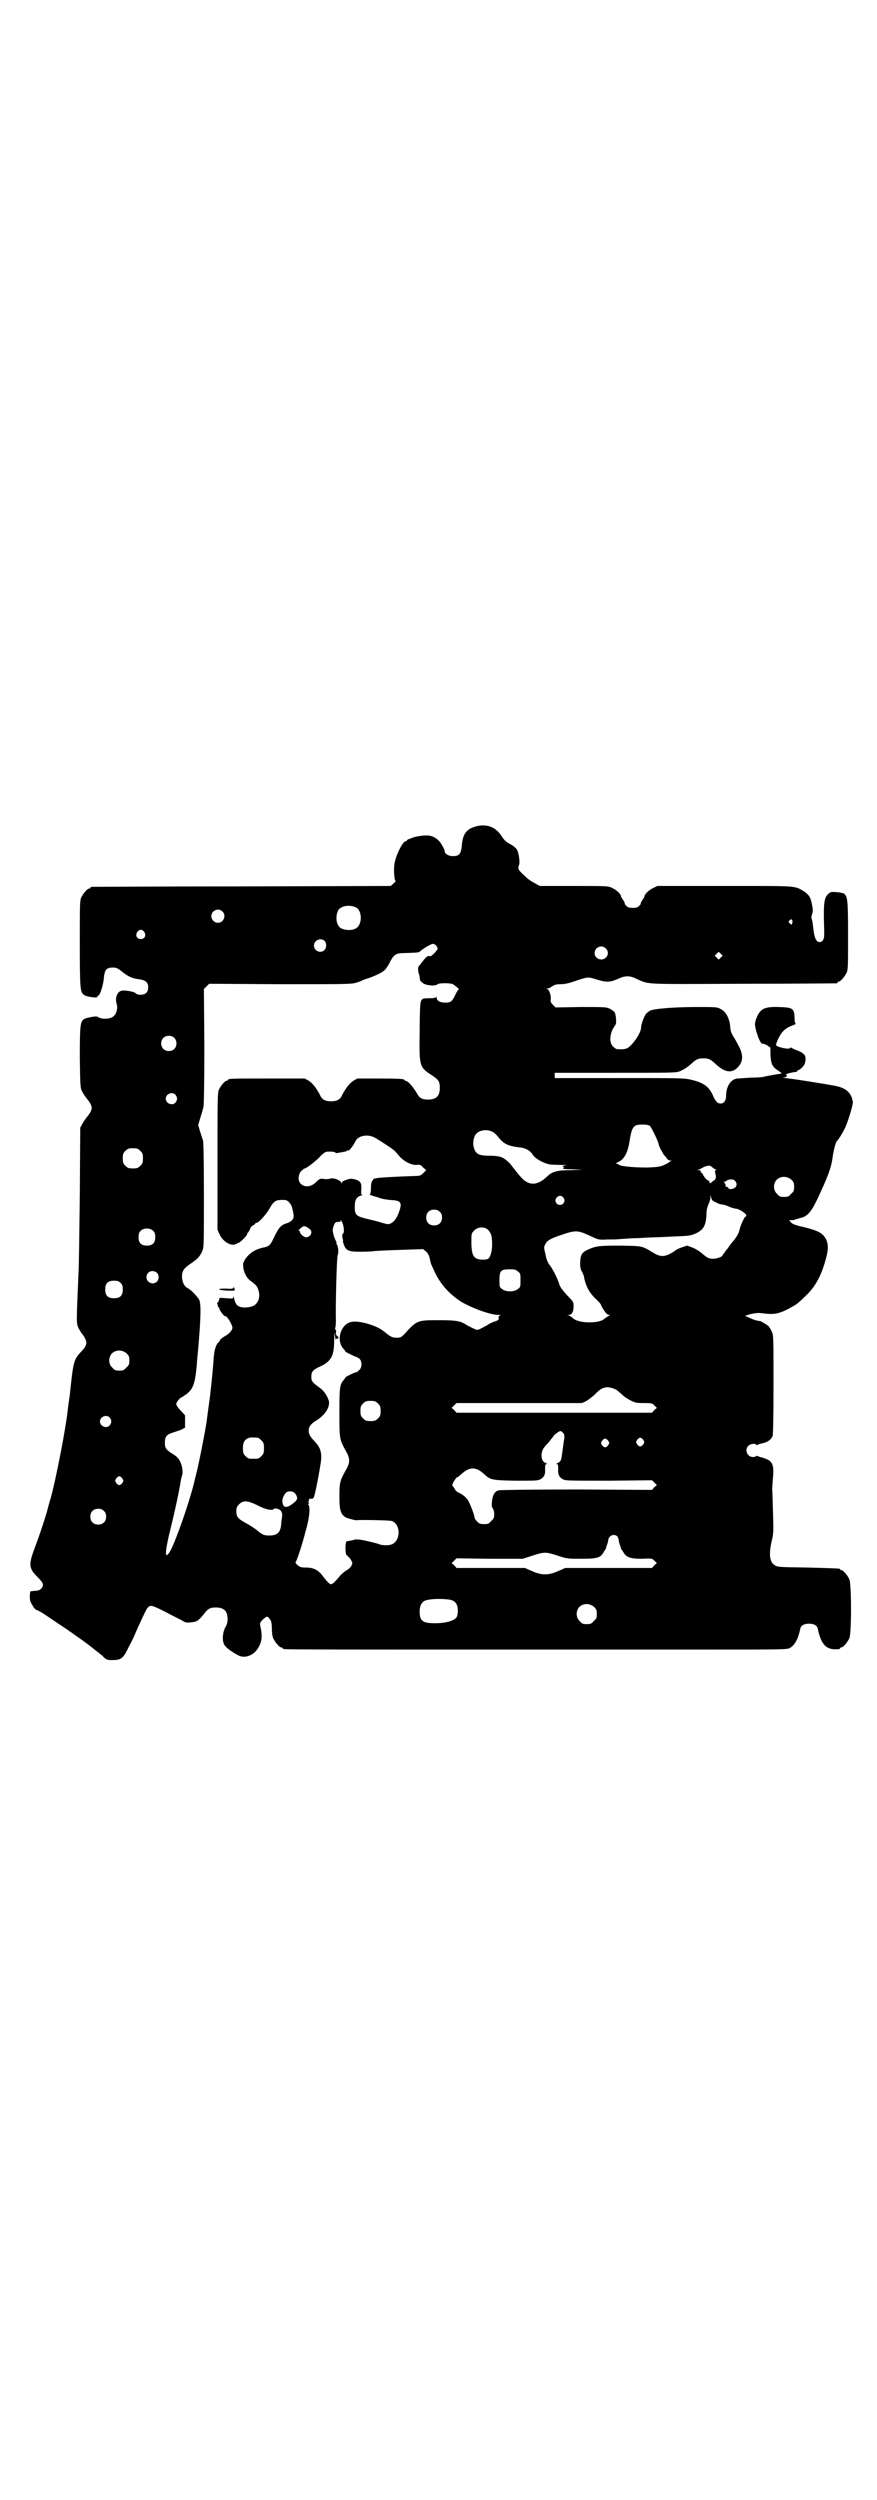 <?xml version="1.0" standalone="no"?>
<!DOCTYPE svg PUBLIC "-//W3C//DTD SVG 20010904//EN"
 "http://www.w3.org/TR/2001/REC-SVG-20010904/DTD/svg10.dtd">
<svg version="1.0" xmlns="http://www.w3.org/2000/svg"
 width="1000pt" height="2850pt" viewBox="0 0 1000 2850"
 preserveAspectRatio="xMidYMid meet">
<g transform="translate(0,2850) scale(0.5,-0.5)"
fill="#000000" stroke="none">
<path d="M1090 3817 c-26 -6 -35 -17 -37 -47 -2 -17 -6 -22 -20 -22 -10 0 -19
5 -19 12 0 2 -3 8 -6 13 -7 13 -19 21 -31 22 -9 1 -30 -2 -36 -5 -2 -1 -6 -2
-8 -3 -3 -1 -5 -2 -5 -3 0 -1 -1 -2 -3 -2 -6 0 -21 -29 -25 -49 -3 -14 -1 -40
2 -41 1 0 -1 -3 -4 -6 l-7 -6 -340 -1 c-187 0 -341 -1 -342 -1 -2 0 -3 -1 -3
-2 0 -1 -1 -2 -3 -2 -4 0 -14 -12 -18 -21 -3 -6 -3 -20 -3 -105 0 -103 1 -110
9 -116 6 -5 31 -8 31 -5 0 2 1 3 2 3 4 0 12 25 13 42 2 17 6 22 20 22 8 0 11
-1 22 -10 14 -11 23 -15 40 -17 13 -2 19 -7 19 -18 0 -11 -6 -17 -17 -17 -5 0
-10 1 -11 3 -3 4 -25 8 -33 6 -10 -2 -15 -17 -11 -30 3 -8 0 -22 -6 -27 -5 -6
-18 -8 -28 -6 -5 1 -9 3 -10 4 0 2 -26 -2 -31 -6 -8 -6 -9 -15 -9 -88 1 -67 1
-69 6 -78 2 -4 7 -11 10 -15 3 -3 7 -9 9 -13 3 -8 3 -8 0 -16 -2 -4 -6 -10 -9
-13 -3 -4 -8 -11 -10 -15 l-5 -9 -1 -153 c-1 -84 -2 -165 -3 -179 -5 -116 -5
-113 0 -125 3 -5 6 -11 8 -13 5 -5 11 -18 10 -21 -1 -7 -4 -12 -14 -22 -15
-17 -16 -21 -24 -98 -1 -6 -2 -13 -2 -15 -1 -2 -1 -8 -2 -13 -4 -43 -28 -166
-40 -208 -3 -9 -5 -18 -6 -21 -2 -10 -19 -62 -29 -88 -15 -40 -15 -48 5 -68
14 -14 16 -19 9 -27 -3 -3 -7 -5 -13 -5 -4 0 -8 -1 -9 -1 -1 0 -2 0 -2 0 -1 0
-2 -5 -2 -12 0 -9 1 -12 6 -20 3 -6 7 -10 8 -10 1 0 9 -4 17 -9 19 -13 60 -40
62 -42 1 0 7 -5 13 -9 16 -11 37 -27 38 -28 1 -1 5 -4 10 -8 5 -4 12 -9 15
-13 6 -5 8 -6 18 -6 22 0 26 3 40 33 7 12 13 26 14 29 8 18 23 51 26 55 7 10
10 9 40 -6 15 -8 33 -17 39 -20 9 -6 12 -6 21 -5 14 1 18 4 30 19 10 13 14 15
29 15 18 -1 25 -9 25 -27 0 -8 -2 -13 -5 -18 -6 -11 -8 -29 -3 -39 3 -7 17
-17 32 -25 14 -8 34 -1 44 14 10 15 12 28 7 51 -2 9 -1 10 6 17 9 8 10 8 17
-2 2 -4 3 -10 3 -20 0 -8 1 -17 3 -21 4 -9 14 -21 18 -21 2 0 3 -1 3 -2 0 0 2
-2 6 -2 3 -1 166 -1 363 -1 421 0 365 0 596 0 184 0 186 0 193 4 11 7 18 20
23 43 1 8 9 12 20 12 11 0 19 -4 20 -12 8 -37 20 -49 48 -46 1 0 3 1 3 2 0 1
1 2 3 2 4 0 14 12 18 21 5 11 5 123 0 134 -4 9 -14 21 -18 21 -2 0 -3 1 -3 2
0 2 -1 2 -74 4 -69 1 -69 1 -76 6 -11 7 -13 25 -6 55 4 16 4 22 3 60 -1 23 -1
48 -2 55 0 7 1 21 2 31 2 24 -1 33 -12 39 -5 2 -11 5 -14 5 -3 1 -7 2 -9 3 -3
1 -4 1 -4 0 0 -1 -3 -2 -7 -2 -13 0 -20 17 -10 26 4 4 17 6 17 2 0 -1 1 -1 4
0 2 1 6 2 9 3 13 2 22 9 25 17 1 5 2 40 2 119 0 104 0 111 -4 119 -2 5 -6 11
-8 13 -5 4 -16 10 -18 11 -1 0 -2 0 -2 0 -1 0 -3 1 -6 1 -3 1 -10 3 -16 6
l-11 5 13 4 c10 2 16 3 25 2 28 -4 39 -2 65 12 18 10 17 10 36 28 23 22 36 48
46 86 5 19 5 29 1 40 -7 15 -16 21 -47 29 -26 6 -31 8 -35 13 -4 4 -4 4 1 4 3
0 7 0 11 2 3 1 7 2 10 3 15 3 24 12 38 41 25 53 33 74 36 99 3 19 7 34 11 37
3 3 11 16 16 26 8 16 19 54 19 61 -3 21 -15 32 -39 37 -26 5 -108 18 -116 18
-7 1 -8 1 -2 1 6 1 9 6 4 7 -3 1 22 7 25 6 0 0 1 1 1 2 0 1 1 2 3 2 1 0 5 3 9
7 5 6 6 8 7 17 0 9 -1 10 -7 15 -4 3 -11 6 -15 7 -4 2 -9 4 -10 5 -2 1 -3 1
-3 0 0 -5 -29 1 -32 6 -1 1 2 9 6 17 8 16 17 23 34 29 4 2 6 3 5 3 -2 0 -3 5
-3 14 -1 21 -4 23 -36 24 -34 1 -43 -4 -52 -28 -3 -10 -3 -11 0 -25 5 -18 11
-31 15 -31 3 1 15 -5 15 -7 0 0 1 -1 2 0 1 0 1 -7 1 -17 1 -21 4 -28 16 -36 8
-5 11 -8 8 -8 -6 -1 -15 -2 -24 -4 -5 -1 -12 -2 -15 -3 -3 -1 -16 -2 -30 -2
-14 -1 -28 -2 -31 -2 -15 -2 -25 -19 -25 -38 0 -13 -5 -19 -13 -19 -7 0 -12 6
-17 18 -9 20 -20 29 -49 36 -17 4 -20 4 -164 4 l-148 0 0 6 0 6 137 0 c122 0
139 0 147 3 10 4 18 9 28 18 11 10 15 12 27 12 12 0 16 -2 27 -12 21 -20 37
-23 51 -9 11 11 13 23 7 40 -3 7 -9 18 -13 25 -9 14 -10 17 -11 31 -2 17 -10
32 -21 37 -8 5 -10 5 -56 5 -52 0 -96 -4 -105 -8 -3 -2 -8 -5 -10 -8 -4 -5
-11 -23 -11 -31 0 -11 -17 -37 -30 -46 -5 -3 -12 -4 -25 -3 -2 0 -6 3 -9 6 -8
8 -8 23 -1 39 3 5 6 10 7 11 2 2 1 22 -2 27 -1 3 -6 6 -11 9 -9 4 -11 4 -67 4
l-57 -1 -6 6 c-5 5 -6 8 -5 13 1 9 -4 22 -8 23 -3 0 -3 1 0 1 2 0 7 2 11 5 6
4 10 5 19 5 9 0 19 2 33 7 30 10 29 10 49 4 22 -7 31 -7 49 1 17 8 27 8 43 0
30 -13 11 -12 243 -11 116 0 211 1 213 1 1 0 2 1 2 2 0 1 1 2 3 2 4 0 14 12
18 21 3 6 3 19 3 83 0 83 -1 91 -10 97 -3 1 -11 3 -18 3 -11 1 -13 0 -18 -5
-8 -8 -10 -20 -9 -62 1 -33 1 -37 -2 -42 -2 -4 -5 -5 -9 -5 -7 1 -11 11 -13
29 -1 8 -2 17 -3 21 -2 5 -2 8 0 14 2 6 2 11 0 20 -3 18 -7 24 -19 32 -22 13
-13 12 -181 12 l-153 0 -10 -5 c-9 -4 -19 -14 -19 -18 0 -1 -2 -5 -5 -9 -3 -4
-4 -8 -4 -8 1 -1 -1 -3 -4 -6 -3 -3 -7 -4 -14 -4 -7 0 -11 1 -14 4 -3 3 -5 5
-4 6 0 0 -1 4 -4 8 -3 4 -5 8 -5 9 0 4 -10 14 -19 18 -10 5 -10 5 -88 5 l-78
0 -11 6 c-6 3 -13 8 -17 11 -22 20 -23 21 -19 32 2 6 -1 29 -6 35 -2 3 -7 7
-12 10 -13 7 -15 9 -23 21 -13 19 -31 26 -53 22z m-278 -186 c15 -8 14 -41 -1
-48 -8 -5 -24 -4 -32 0 -12 5 -15 26 -8 41 6 11 27 14 41 7z m-305 -9 c10 -9
3 -26 -10 -26 -8 0 -15 7 -15 15 0 13 16 20 25 11z m1300 -21 c1 -3 -1 -9 -2
-9 -1 0 -3 1 -4 3 -3 2 -3 3 -1 6 4 4 5 4 7 0z m-1478 -26 c5 -8 1 -16 -8 -16
-9 0 -13 8 -8 16 2 3 5 5 8 5 3 0 6 -2 8 -5z m411 -20 c5 -5 5 -16 0 -21 -9
-9 -24 -2 -24 10 0 12 15 19 24 11z m255 -11 c2 -3 3 -6 3 -7 0 -3 -13 -17
-16 -17 -7 1 -9 0 -19 -13 -3 -4 -7 -9 -8 -10 -2 -2 -2 -11 0 -17 1 -2 2 -5 2
-8 0 -3 1 -6 1 -7 0 -1 3 -4 7 -7 8 -5 28 -7 33 -2 3 3 29 3 35 0 6 -4 16 -12
13 -12 -1 0 -5 -6 -8 -13 -7 -15 -11 -17 -23 -17 -11 0 -19 4 -19 11 0 2 -1 3
-1 2 -1 -2 -6 -3 -16 -3 -16 0 -18 -1 -20 -11 -1 -3 -2 -33 -2 -67 -1 -76 -1
-79 27 -97 16 -11 19 -14 19 -29 0 -19 -8 -27 -27 -27 -14 0 -20 4 -25 14 -7
12 -19 27 -24 28 -3 1 -5 2 -5 3 0 2 -11 3 -59 3 l-48 0 -9 -5 c-9 -6 -17 -16
-26 -33 -4 -10 -12 -14 -25 -14 -13 0 -21 4 -25 14 -9 17 -17 27 -26 33 l-9 5
-82 0 c-81 0 -93 0 -93 -3 0 -1 -1 -2 -3 -2 -4 0 -14 -12 -18 -21 -3 -7 -3
-25 -3 -163 l0 -156 5 -11 c7 -14 20 -23 31 -23 5 1 8 2 8 2 0 1 1 2 3 2 4 0
21 17 21 21 0 2 1 3 2 3 0 0 2 3 4 7 1 4 4 8 7 9 3 2 5 3 5 4 0 1 1 2 3 2 5 0
22 19 30 33 10 18 15 20 35 19 6 0 14 -9 16 -17 5 -20 5 -24 -1 -30 -3 -3 -10
-6 -14 -7 -11 -4 -16 -10 -26 -31 -9 -19 -11 -21 -27 -24 -17 -4 -31 -13 -40
-28 -4 -7 -4 -8 -3 -19 3 -14 9 -24 20 -31 10 -8 12 -10 15 -21 4 -14 -2 -30
-14 -34 -9 -4 -24 -4 -30 -1 -7 3 -9 7 -12 18 -1 5 -2 6 -2 4 0 -4 -1 -4 -16
-3 -9 1 -16 1 -16 0 1 -3 -3 -10 -4 -10 -1 0 -1 -2 0 -4 1 -2 1 -4 1 -5 -1 0
-1 -1 1 -1 1 0 2 -1 2 -3 0 -4 12 -20 14 -18 2 3 16 -19 16 -26 0 -6 -7 -14
-18 -20 -5 -3 -10 -7 -10 -8 0 -1 -2 -4 -4 -6 -6 -5 -10 -19 -11 -40 -1 -15
-3 -37 -8 -82 -1 -8 -7 -50 -8 -60 -5 -31 -21 -111 -24 -119 0 -2 -1 -5 -2 -8
-9 -44 -47 -153 -59 -170 -11 -16 -10 2 3 55 10 40 20 87 24 113 1 4 2 7 2 8
3 4 1 20 -3 29 -4 10 -9 15 -23 23 -11 8 -13 11 -13 23 0 13 4 18 16 22 6 2
15 5 21 7 l9 5 0 14 0 14 -10 11 c-6 6 -10 12 -10 15 0 4 9 15 12 15 1 0 6 4
12 8 15 12 19 24 23 68 0 7 2 23 3 35 6 70 7 103 2 112 -5 8 -18 22 -26 26 -8
4 -12 13 -13 25 0 15 4 20 20 31 16 11 21 16 27 30 3 9 3 18 3 127 0 81 -1
119 -2 124 -2 4 -4 13 -7 21 l-4 14 5 17 c3 9 6 20 7 24 1 5 2 51 2 138 l-1
131 6 6 6 6 161 -1 c142 0 162 0 173 3 6 2 13 4 14 5 1 1 6 3 10 4 19 6 38 15
43 21 3 3 9 12 12 19 9 16 13 19 32 19 32 1 34 1 37 5 6 5 24 16 28 16 3 0 6
-2 8 -4z m386 -6 c7 -6 7 -16 0 -22 -9 -8 -25 -2 -25 11 0 13 16 20 25 11z
m263 -21 l-5 -5 -4 4 -5 5 4 4 5 5 4 -4 5 -5 -4 -4z m-1247 -183 c7 -6 7 -19
1 -25 -6 -7 -19 -7 -25 -1 -7 6 -7 19 -1 25 6 7 19 7 25 1z m3 -130 c5 -6 5
-12 0 -18 -7 -8 -22 -2 -22 9 0 11 15 17 22 9z m1082 -71 c4 -4 20 -37 20 -42
0 -3 9 -20 12 -24 1 -1 4 -4 6 -7 2 -4 6 -6 9 -6 3 0 3 -1 1 -1 -2 -1 -3 -2
-4 -3 -1 -1 -5 -3 -11 -6 -9 -4 -14 -5 -39 -6 -18 0 -35 1 -44 2 -8 1 -16 2
-17 3 -2 0 -3 0 -3 1 0 1 -2 2 -4 2 -4 1 -4 2 3 5 12 6 20 20 24 43 6 38 9 42
30 42 9 0 14 -1 17 -3z m-360 -13 c3 -1 9 -6 14 -12 12 -16 23 -21 48 -24 14
-1 25 -7 31 -17 6 -9 24 -19 39 -22 1 0 12 -1 24 -1 12 0 17 -1 12 -1 -6 -1
-8 -2 -6 -3 3 -2 3 -2 0 -4 -2 -1 5 -2 21 -2 l24 -1 -27 -1 c-31 0 -43 -3 -55
-15 -21 -20 -40 -21 -57 -3 -7 7 -15 18 -20 24 -7 11 -20 22 -28 24 -5 2 -17
3 -26 3 -25 0 -32 4 -36 21 -2 9 0 22 6 29 7 8 24 11 36 5z m-269 -13 c8 -4
42 -26 46 -30 1 -1 6 -6 10 -11 10 -13 29 -23 41 -22 8 1 10 0 15 -6 l7 -6 -7
-7 c-4 -4 -8 -6 -12 -6 -60 -2 -88 -4 -93 -5 -3 -1 -6 -1 -6 -1 0 1 -2 -1 -4
-4 -3 -3 -4 -8 -4 -17 0 -7 -1 -14 -2 -15 -1 -1 -1 -2 2 -2 2 -1 9 -3 16 -5 6
-3 18 -5 28 -6 24 -1 28 -5 20 -27 -5 -14 -10 -21 -18 -26 -7 -3 -7 -3 -24 2
-9 3 -23 6 -31 8 -25 6 -28 9 -28 28 0 15 4 22 14 25 3 1 5 2 3 2 -2 0 -3 2
-2 12 1 15 -2 19 -14 23 -9 2 -11 2 -20 -1 -6 -2 -10 -4 -10 -6 0 -3 0 -3 -2
0 -3 6 -18 11 -24 9 -3 -1 -9 -2 -15 -1 -9 1 -10 1 -18 -7 -12 -12 -27 -13
-36 -3 -6 6 -5 21 2 28 3 3 7 6 8 6 3 0 21 13 33 25 7 8 14 13 17 13 9 1 18 0
20 -2 1 -1 3 -2 3 -1 1 0 6 1 12 2 6 1 11 2 12 4 1 1 2 1 2 0 0 -3 9 7 14 16
2 5 6 10 7 11 10 8 25 9 38 3z m-533 -31 c5 -5 6 -7 6 -17 0 -10 -1 -12 -6
-17 -5 -5 -7 -6 -17 -6 -10 0 -12 1 -17 6 -5 5 -6 7 -6 17 0 10 1 12 6 17 5 5
7 6 17 6 10 0 12 -1 17 -6z m1312 -42 c2 0 2 -1 1 -1 -2 -1 -3 -3 -2 -7 3 -11
2 -15 -5 -19 -7 -6 -8 -6 -8 -2 0 2 -1 3 -2 3 -3 0 -11 9 -13 14 -1 2 -2 4 -3
4 -1 0 -2 1 -2 3 0 2 -2 3 -4 3 -5 0 -5 1 -1 1 2 1 5 2 6 3 2 1 7 4 11 5 8 2
9 2 14 -2 3 -3 6 -5 8 -5z m173 -24 c5 -5 6 -7 6 -16 0 -9 -1 -11 -7 -16 -5
-6 -7 -7 -16 -7 -9 0 -11 1 -16 7 -9 8 -9 23 -1 32 9 9 24 9 34 0z m-129 -2
c5 -5 5 -12 0 -16 -6 -4 -14 -4 -15 -1 0 2 -2 3 -4 3 -2 0 -3 1 -2 1 0 1 0 4
-2 7 -2 3 -3 4 -2 4 1 -1 4 0 6 2 6 4 15 4 19 0z m-391 -39 c3 -5 3 -6 1 -11
-4 -7 -14 -7 -18 0 -2 5 -2 6 1 11 5 6 12 6 16 0z m347 -10 c5 -3 11 -5 13 -5
3 0 11 -2 17 -5 7 -3 15 -5 17 -5 6 0 23 -11 23 -15 0 -2 -1 -3 -2 -3 -2 0
-11 -19 -13 -28 -2 -10 -8 -20 -16 -29 -4 -4 -9 -12 -12 -16 -4 -4 -7 -9 -8
-11 -2 -1 -3 -3 -3 -4 0 -3 -13 -8 -21 -8 -10 0 -13 1 -27 13 -6 5 -16 11 -22
13 l-11 4 -12 -4 c-6 -2 -13 -5 -16 -8 -21 -14 -31 -15 -48 -5 -28 17 -25 16
-76 17 -49 0 -56 -1 -74 -9 -15 -7 -17 -12 -18 -30 0 -11 1 -16 5 -22 2 -4 4
-9 4 -11 0 -2 2 -10 5 -18 5 -12 8 -17 19 -29 8 -7 14 -14 14 -15 0 -1 3 -7 7
-13 5 -8 9 -11 12 -11 3 0 3 0 -2 -3 -3 -2 -7 -4 -9 -6 -5 -5 -18 -8 -34 -8
-18 0 -32 4 -38 10 -3 3 -7 5 -9 6 -4 0 -4 1 0 1 7 0 11 7 11 19 0 11 0 11
-15 26 -9 10 -15 18 -17 23 -3 12 -15 36 -22 45 -5 6 -8 14 -10 25 -4 16 -4
17 0 24 4 8 13 13 41 22 27 9 33 9 59 -3 21 -10 21 -10 41 -9 11 0 24 0 29 1
5 0 23 2 40 2 17 1 36 2 41 2 6 0 26 1 45 2 30 1 36 2 45 6 19 8 25 19 26 43
0 11 2 18 5 25 2 4 4 11 4 14 l0 6 2 -6 c1 -5 3 -7 10 -10z m-629 -22 c4 -4 5
-7 5 -13 0 -11 -7 -18 -18 -18 -11 0 -18 7 -18 18 0 11 7 18 18 18 6 0 9 -1
13 -5z m-221 -28 c3 -11 3 -20 0 -22 -2 -2 -2 -5 -1 -9 1 -4 2 -8 1 -8 0 -1 1
-5 3 -10 5 -12 12 -14 38 -14 12 0 25 1 27 1 5 1 23 2 84 4 l31 1 6 -5 c4 -3
7 -8 9 -16 1 -6 3 -13 4 -15 1 -2 3 -7 6 -13 12 -28 33 -52 60 -70 23 -14 67
-31 87 -31 5 0 6 -1 4 -1 -3 -1 -4 -2 -4 -6 1 -4 0 -5 -9 -8 -5 -2 -13 -5 -16
-8 -4 -2 -11 -6 -15 -8 -9 -4 -9 -4 -17 0 -5 2 -12 6 -16 8 -13 9 -24 11 -62
11 -51 0 -51 0 -80 -32 -7 -7 -9 -8 -17 -8 -11 0 -14 2 -29 14 -16 14 -58 26
-75 22 -24 -5 -35 -42 -18 -61 3 -3 5 -6 5 -7 1 -1 21 -11 25 -12 1 0 4 -2 7
-4 6 -7 6 -20 -1 -26 -3 -3 -6 -5 -7 -5 -2 1 -23 -10 -24 -11 0 -1 -2 -4 -4
-6 -9 -11 -10 -15 -10 -73 0 -62 0 -62 14 -88 11 -19 11 -27 0 -46 -13 -23
-14 -29 -14 -59 0 -32 3 -41 15 -48 8 -3 22 -7 26 -6 6 1 75 0 79 -2 20 -8 20
-44 0 -53 -8 -3 -20 -3 -29 0 -4 2 -18 5 -30 8 -20 4 -23 4 -32 1 -5 -1 -11
-2 -12 -2 -4 -1 -4 -27 -1 -31 1 -1 4 -4 7 -7 3 -3 5 -8 6 -10 2 -5 -5 -15
-14 -19 -3 -2 -9 -7 -13 -11 -12 -15 -18 -20 -21 -20 -4 0 -10 7 -20 20 -9 12
-20 18 -37 18 -12 0 -14 1 -20 6 -3 3 -5 6 -4 6 2 1 14 36 23 71 8 27 11 52 7
59 -2 3 -1 4 0 4 2 0 2 1 1 1 -2 1 -2 2 -1 5 1 2 1 4 1 4 -1 1 1 1 4 1 3 -1 5
0 7 4 2 5 9 37 15 75 4 22 1 37 -13 51 -11 12 -14 17 -14 25 0 9 5 16 17 23
20 12 32 31 29 45 -4 12 -11 23 -21 30 -17 12 -19 15 -19 25 0 11 3 15 17 22
28 12 35 25 35 60 1 20 1 22 2 12 1 -7 1 -11 2 -9 0 1 1 2 3 2 4 0 4 3 0 6 -2
1 -3 4 -3 6 1 7 0 10 -2 9 -2 -1 -2 -1 0 1 1 3 2 9 2 19 -1 38 2 144 4 149 3
7 1 21 -2 25 -1 2 -2 3 -1 3 1 0 1 1 0 3 -1 1 -4 8 -6 14 -3 12 -3 13 0 22 3
8 4 9 10 9 4 0 7 1 6 2 -1 1 0 2 0 2 1 0 3 -4 5 -9z m-75 -12 c7 -6 1 -18 -9
-18 -5 0 -14 8 -14 12 0 2 -1 3 -2 3 -2 0 0 3 4 6 7 6 10 6 21 -3z m406 -1 c3
-3 6 -8 7 -11 3 -9 3 -32 0 -42 -4 -13 -6 -15 -19 -15 -20 0 -26 8 -26 40 0
19 0 20 6 26 8 9 24 10 32 2z m-763 -3 c3 -3 4 -7 4 -14 0 -13 -6 -19 -19 -19
-13 0 -19 6 -19 19 0 7 1 11 4 14 7 8 23 8 30 0z m831 -92 c6 -4 6 -6 6 -20 0
-14 0 -16 -6 -20 -8 -7 -28 -7 -36 0 -6 4 -6 6 -6 20 0 22 3 25 24 25 11 0 14
-1 18 -5z m-823 -3 c5 -5 5 -15 0 -20 -9 -9 -24 -2 -24 10 0 8 6 14 14 14 3 0
8 -2 10 -4z m-83 -23 c4 -4 5 -7 5 -15 0 -14 -6 -20 -20 -20 -14 0 -20 6 -20
20 0 14 6 20 20 20 8 0 11 -1 15 -5z m14 -161 c5 -5 6 -7 6 -16 0 -9 -1 -11
-7 -16 -5 -6 -7 -7 -16 -7 -9 0 -11 1 -16 7 -9 8 -9 23 -1 32 9 9 24 9 34 0z
m1117 -83 c4 -3 10 -8 14 -12 4 -4 12 -9 18 -12 10 -5 13 -6 30 -6 18 0 19 0
24 -5 l6 -6 -6 -5 -5 -6 -223 0 -223 0 -5 6 -6 5 6 6 5 5 143 0 143 0 9 4 c5
3 15 10 22 17 6 7 14 12 17 13 3 1 7 2 8 2 4 1 16 -2 23 -6z m-544 -31 c5 -5
6 -7 6 -17 0 -10 -1 -12 -6 -17 -5 -5 -7 -6 -17 -6 -10 0 -12 1 -17 6 -5 5 -6
7 -6 17 0 10 1 12 6 17 5 5 7 6 17 6 10 0 12 -1 17 -6z m-612 -32 c5 -6 5 -12
0 -18 -7 -8 -22 -2 -22 9 0 11 15 17 22 9z m1037 -47 c-1 -4 -2 -13 -3 -20 -1
-7 -2 -16 -3 -21 -1 -10 -4 -14 -10 -16 -3 -1 -3 -2 -1 -2 2 0 3 -2 3 -11 -1
-13 2 -19 11 -24 6 -3 15 -3 105 -3 l98 1 5 -5 6 -6 -6 -5 -5 -6 -172 1 c-94
0 -174 -1 -178 -2 -8 -2 -13 -9 -15 -24 -1 -11 -1 -14 2 -17 1 -2 3 -7 3 -13
0 -9 -1 -11 -7 -16 -5 -6 -7 -7 -16 -7 -8 0 -11 1 -16 6 -3 3 -6 7 -6 10 0 4
-8 26 -14 37 -3 7 -16 17 -23 19 -2 1 -6 4 -8 8 -2 3 -4 7 -5 7 -3 2 8 20 11
20 1 0 5 3 9 7 19 17 33 17 51 1 15 -14 17 -15 72 -16 45 0 51 0 57 3 9 5 12
11 11 24 0 9 1 11 3 11 2 0 2 1 -1 2 -7 3 -10 8 -10 18 0 10 4 17 14 27 2 2 6
7 8 10 3 3 6 8 7 9 2 2 6 5 9 7 5 3 6 3 10 -1 4 -3 4 -6 4 -13z m-699 1 c1 0
5 -3 8 -6 5 -5 6 -7 6 -18 0 -11 -1 -13 -6 -18 -6 -6 -7 -6 -18 -6 -11 0 -12
0 -18 6 -5 5 -6 7 -6 17 0 14 3 20 12 24 5 2 8 2 22 1z m879 -5 c3 -5 3 -5 0
-10 -2 -3 -5 -5 -7 -5 -2 0 -5 2 -7 5 -3 5 -3 5 0 10 2 3 5 5 7 5 2 0 5 -2 7
-5z m-80 -2 c3 -5 3 -5 0 -10 -2 -3 -5 -5 -7 -5 -2 0 -5 2 -7 5 -3 5 -3 5 0
10 2 3 5 5 7 5 2 0 5 -2 7 -5z m-1108 -86 c3 -5 3 -5 0 -10 -2 -3 -5 -5 -7 -5
-2 0 -5 2 -7 5 -3 5 -3 5 0 10 2 3 5 5 7 5 2 0 5 -2 7 -5z m393 -33 c7 -8 7
-14 2 -19 -19 -17 -29 -17 -30 0 -1 6 5 18 10 21 5 3 14 2 18 -2z m-83 -29
c17 -9 33 -12 36 -7 0 1 4 1 7 0 9 -2 13 -8 11 -20 -1 -5 -2 -13 -2 -18 -2
-16 -9 -23 -27 -23 -12 0 -16 2 -28 12 -5 4 -15 11 -23 15 -20 11 -24 15 -24
28 0 8 1 11 6 16 10 10 20 9 44 -3z m-352 -12 c4 -4 5 -7 5 -13 0 -11 -7 -18
-18 -18 -11 0 -18 7 -18 18 0 11 7 18 18 18 6 0 9 -1 13 -5z m1171 -58 c1 -2
3 -6 3 -9 0 -3 2 -8 3 -11 1 -3 2 -6 2 -7 0 -1 2 -4 5 -8 7 -13 16 -16 43 -16
22 1 23 1 28 -4 l6 -6 -6 -5 -5 -6 -99 0 -99 0 -16 -7 c-22 -10 -38 -10 -60 0
l-16 7 -78 0 -78 0 -5 6 -6 5 6 6 5 5 76 -1 75 0 22 7 c27 9 31 9 58 0 21 -7
23 -7 53 -7 37 0 45 2 52 16 3 4 5 7 5 8 0 1 1 4 2 7 1 3 3 8 3 11 1 11 13 16
21 9z m-384 -144 c14 -2 20 -10 20 -25 0 -9 -1 -13 -4 -17 -7 -7 -25 -12 -48
-12 -28 0 -35 5 -35 27 0 12 4 20 11 24 8 4 33 6 56 3z m331 -17 c5 -5 6 -7 6
-16 0 -9 -1 -11 -7 -16 -5 -6 -7 -7 -16 -7 -9 0 -11 1 -16 7 -9 8 -9 23 -1 32
9 9 24 9 34 0z"/>
<path d="M532 2764 c0 -2 -3 -3 -16 -2 -10 0 -16 0 -16 -2 0 -2 34 -4 35 -2 1
1 0 4 -1 5 -1 3 -2 3 -2 1z"/>
</g>
</svg>
